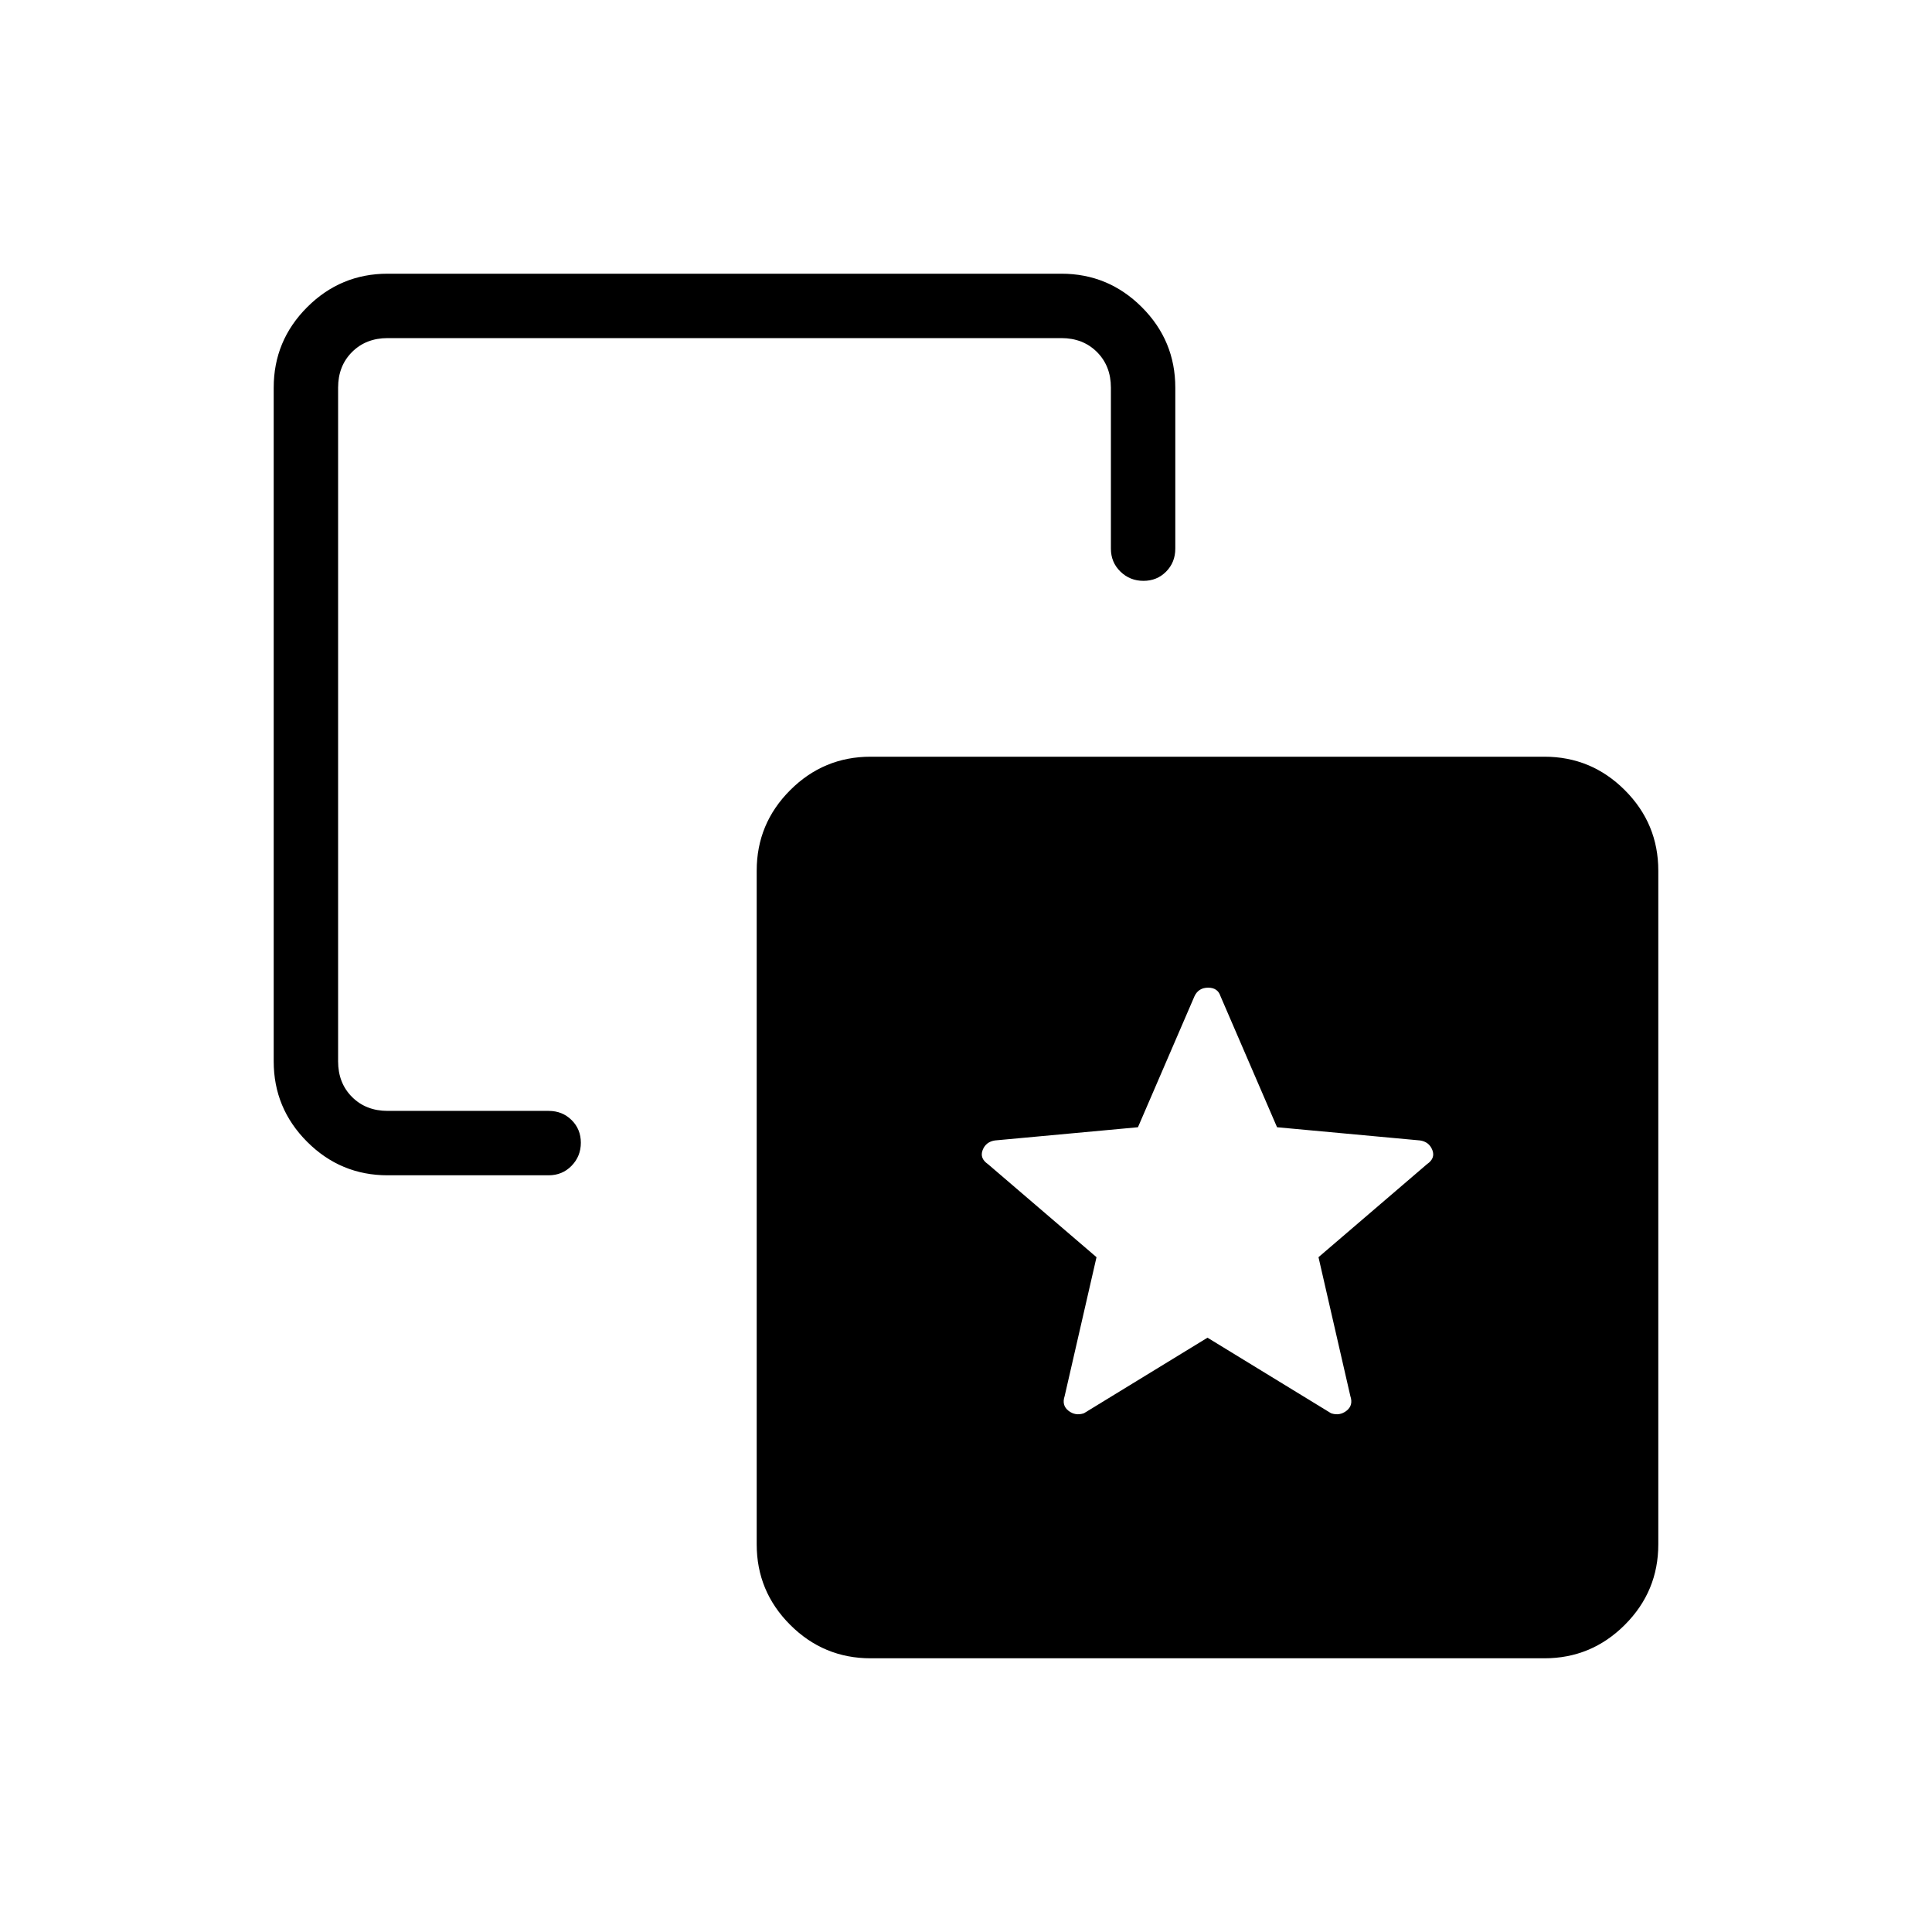 <svg xmlns="http://www.w3.org/2000/svg" height="20" viewBox="0 -960 960 960" width="20"><path d="m600-295.31 61.38 37.54q4.24 1.46 7.7-1.23 3.46-2.7 1.9-7.3l-15.83-69.01 53.93-46.23q4.23-2.9 2.65-7-1.59-4.1-6.12-4.78l-71.05-6.56-28.1-65.12q-1.36-4.23-6.14-4.23-4.78 0-6.78 4.23l-28.1 65.12-71.05 6.56q-4.53.68-6.12 4.78-1.58 4.1 2.65 7l53.93 46.23-15.83 69.01q-1.56 4.6 1.9 7.3 3.46 2.69 7.7 1.23L600-295.31ZM192.62-376q-23.36 0-39.99-16.63Q136-409.26 136-432.62v-334.76q0-23.36 16.63-39.99Q169.26-824 192.62-824h334.76q23.36 0 39.99 16.63Q584-790.74 584-767.38v80q0 6.8-4.55 11.4-4.54 4.6-11.27 4.6-6.72 0-11.45-4.6-4.73-4.6-4.73-11.4v-80q0-10.77-6.92-17.7-6.93-6.92-17.7-6.92H192.62q-10.77 0-17.7 6.92-6.92 6.93-6.92 17.7v334.76q0 10.77 6.92 17.7 6.93 6.92 17.7 6.92h80q6.8 0 11.4 4.55 4.6 4.54 4.6 11.27 0 6.72-4.6 11.45-4.6 4.73-11.4 4.73h-80Zm240 240q-23.36 0-39.99-16.63Q376-169.26 376-192.62v-334.76q0-23.36 16.63-39.99Q409.26-584 432.62-584h334.76q23.36 0 39.99 16.63Q824-550.74 824-527.38v334.76q0 23.36-16.63 39.99Q790.74-136 767.38-136H432.62Z"/></svg>